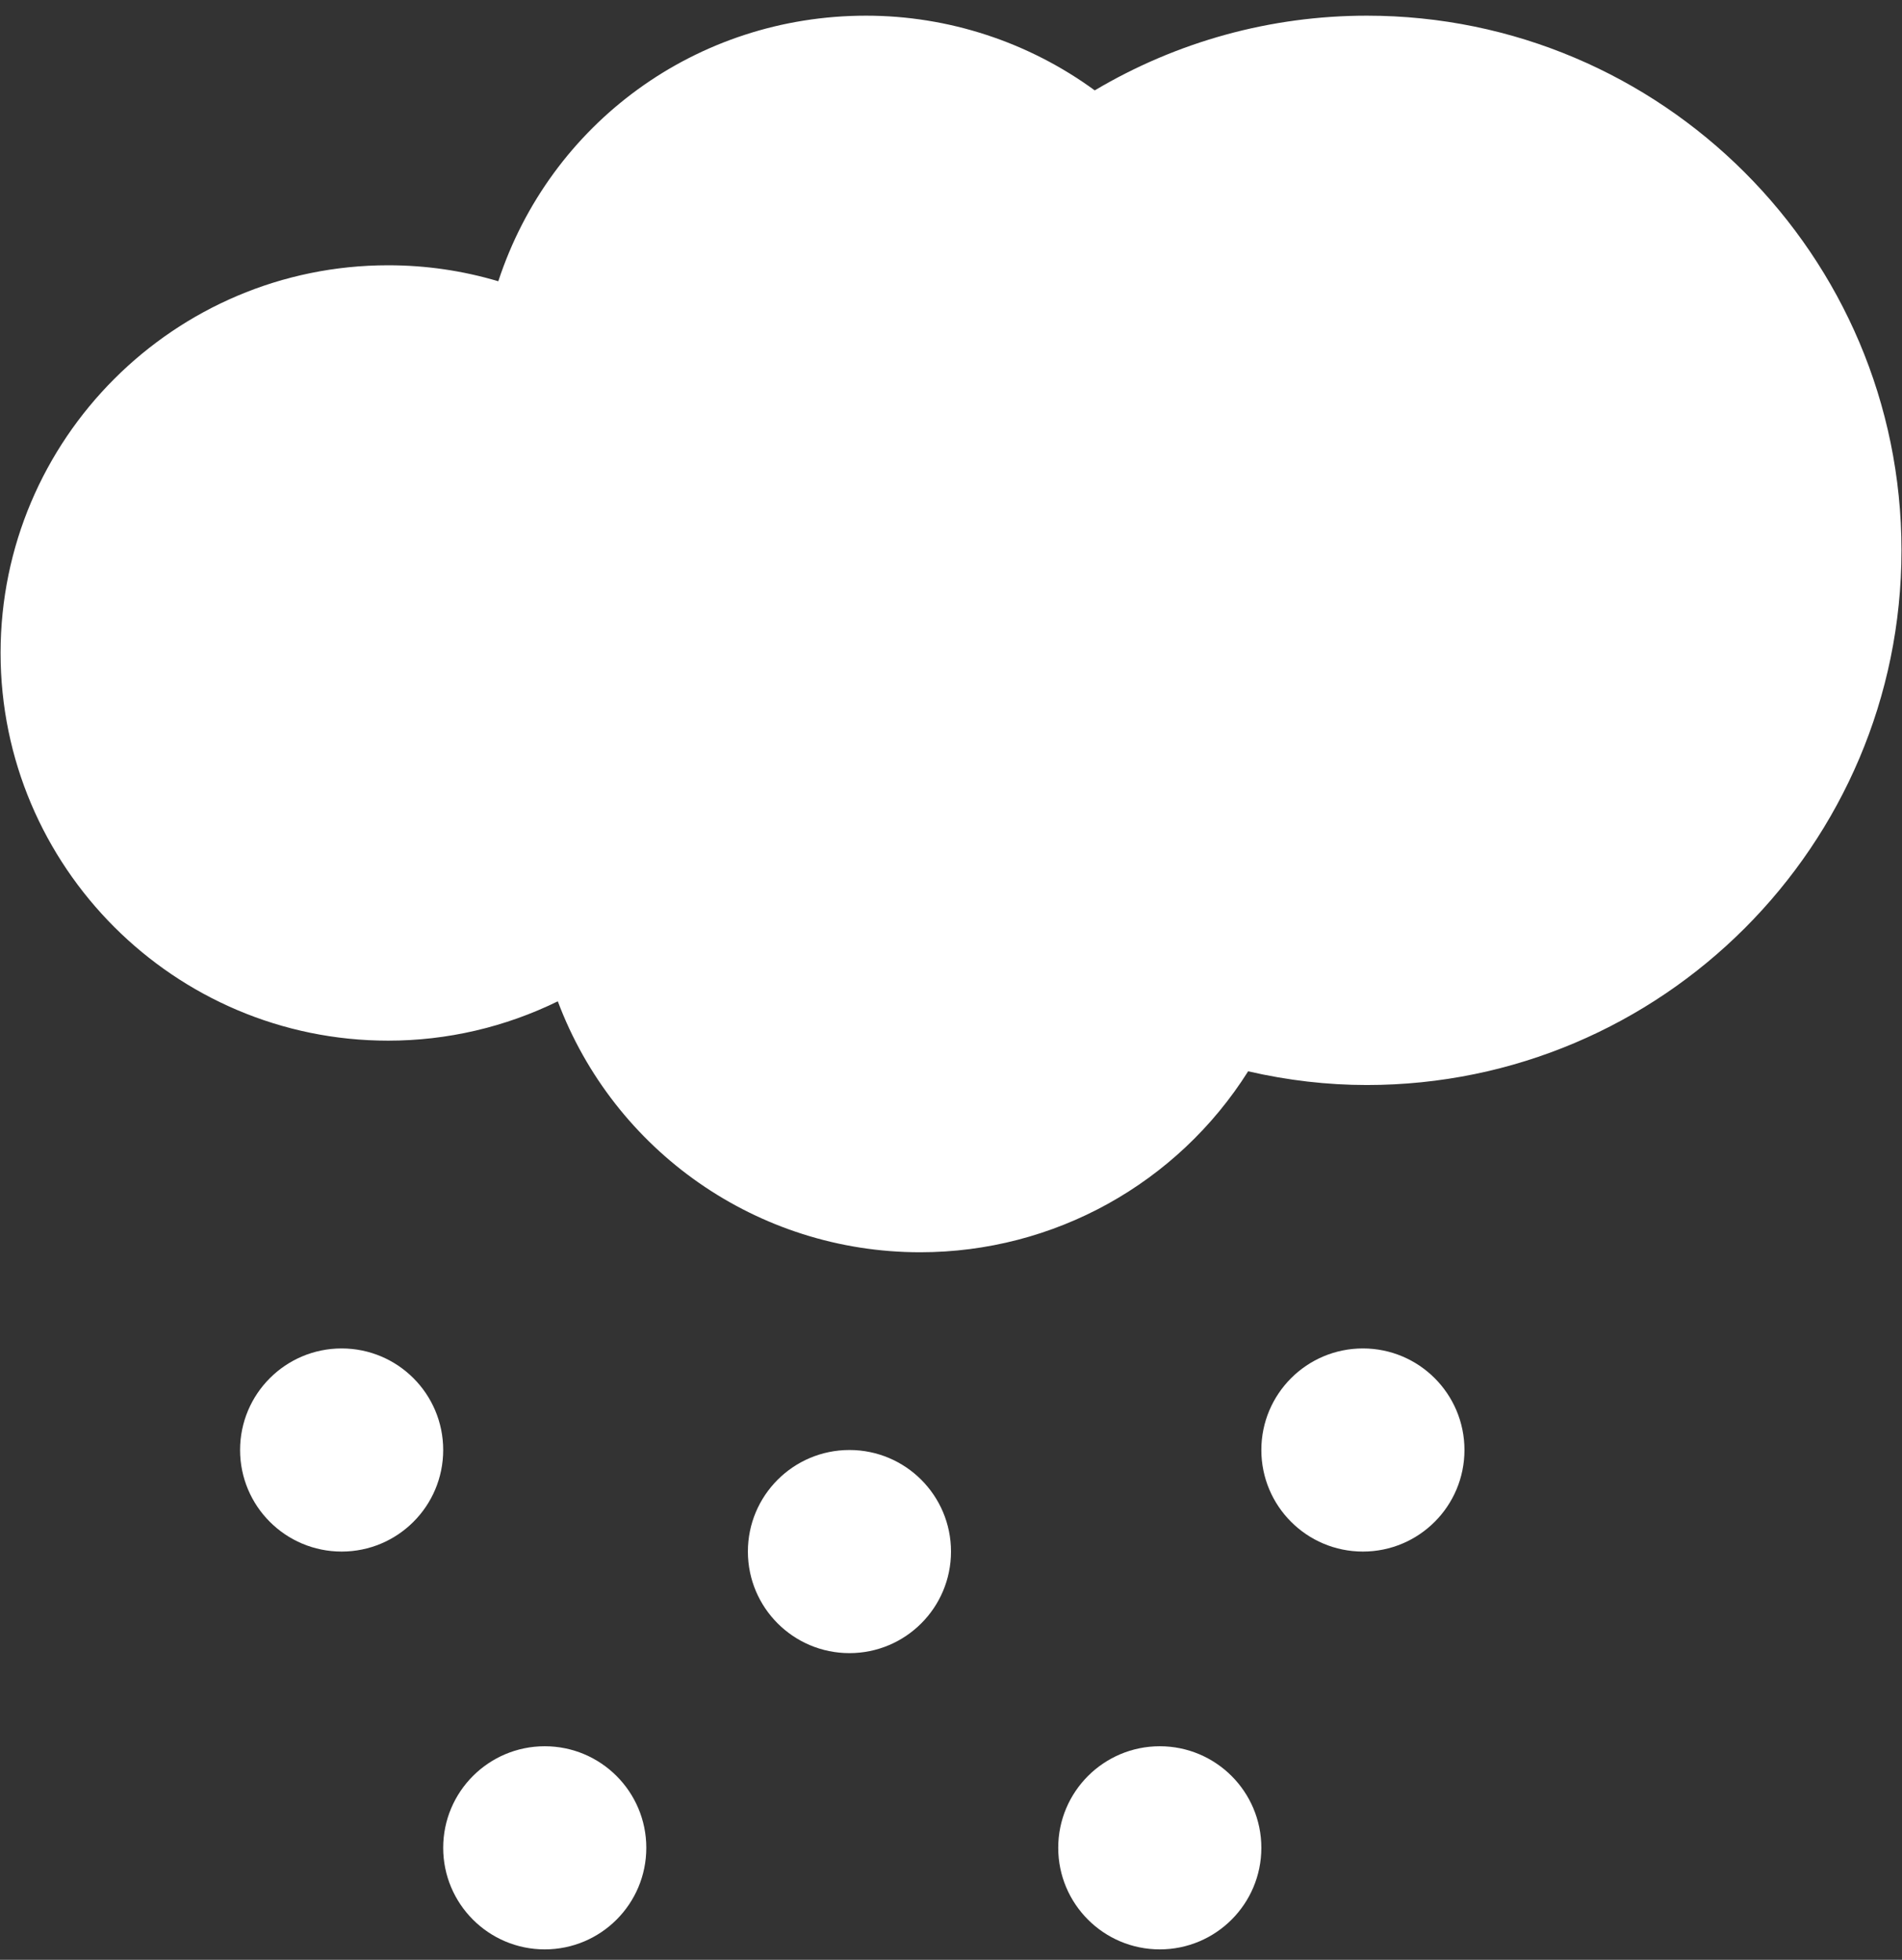 <svg width="66" height="68" viewBox="0 0 66 68" fill="none" xmlns="http://www.w3.org/2000/svg">
<rect x="0" y="0" width="66" height="68" fill="#333333" stroke="none"/>
<path d="M11.855 53.835C13.801 53.835 15.379 52.257 15.379 50.311C15.379 48.365 13.801 46.787 11.855 46.787C9.909 46.787 8.331 48.365 8.331 50.311C8.331 52.257 9.909 53.835 11.855 53.835Z" fill="white"/>
<path d="M18.903 67.638C20.849 67.638 22.427 66.06 22.427 64.114C22.427 62.168 20.849 60.59 18.903 60.59C16.957 60.59 15.379 62.168 15.379 64.114C15.379 66.06 16.957 67.638 18.903 67.638Z" fill="white"/>
<path d="M29.476 57.359C31.422 57.359 33 55.781 33 53.835C33 51.889 31.422 50.311 29.476 50.311C27.53 50.311 25.952 51.889 25.952 53.835C25.952 55.781 27.53 57.359 29.476 57.359Z" fill="white"/>
<path d="M47.293 53.835C49.239 53.835 50.817 52.257 50.817 50.311C50.817 48.365 49.239 46.787 47.293 46.787C45.347 46.787 43.769 48.365 43.769 50.311C43.769 52.257 45.347 53.835 47.293 53.835Z" fill="white"/>
<path d="M40.245 67.638C42.191 67.638 43.769 66.06 43.769 64.114C43.769 62.168 42.191 60.59 40.245 60.59C38.299 60.59 36.721 62.168 36.721 64.114C36.721 66.06 38.299 67.638 40.245 67.638Z" fill="white"/>
<path d="M31.931 43.45C26.282 43.45 21.306 39.937 19.356 34.743C17.524 35.639 15.516 36.108 13.471 36.108C6.054 36.108 0.02 30.073 0.02 22.656C0.02 15.238 6.054 9.204 13.471 9.204C14.772 9.204 16.051 9.39 17.291 9.759C19.093 4.274 24.168 0.544 30.054 0.544C32.908 0.544 35.693 1.458 37.988 3.136C40.849 1.438 44.096 0.544 47.43 0.544C57.659 0.544 65.982 8.865 65.982 19.095C65.982 29.325 57.66 37.647 47.43 37.647C46.065 37.647 44.684 37.488 43.311 37.171C40.854 41.066 36.574 43.45 31.931 43.45Z" fill="white"/>
</svg>
